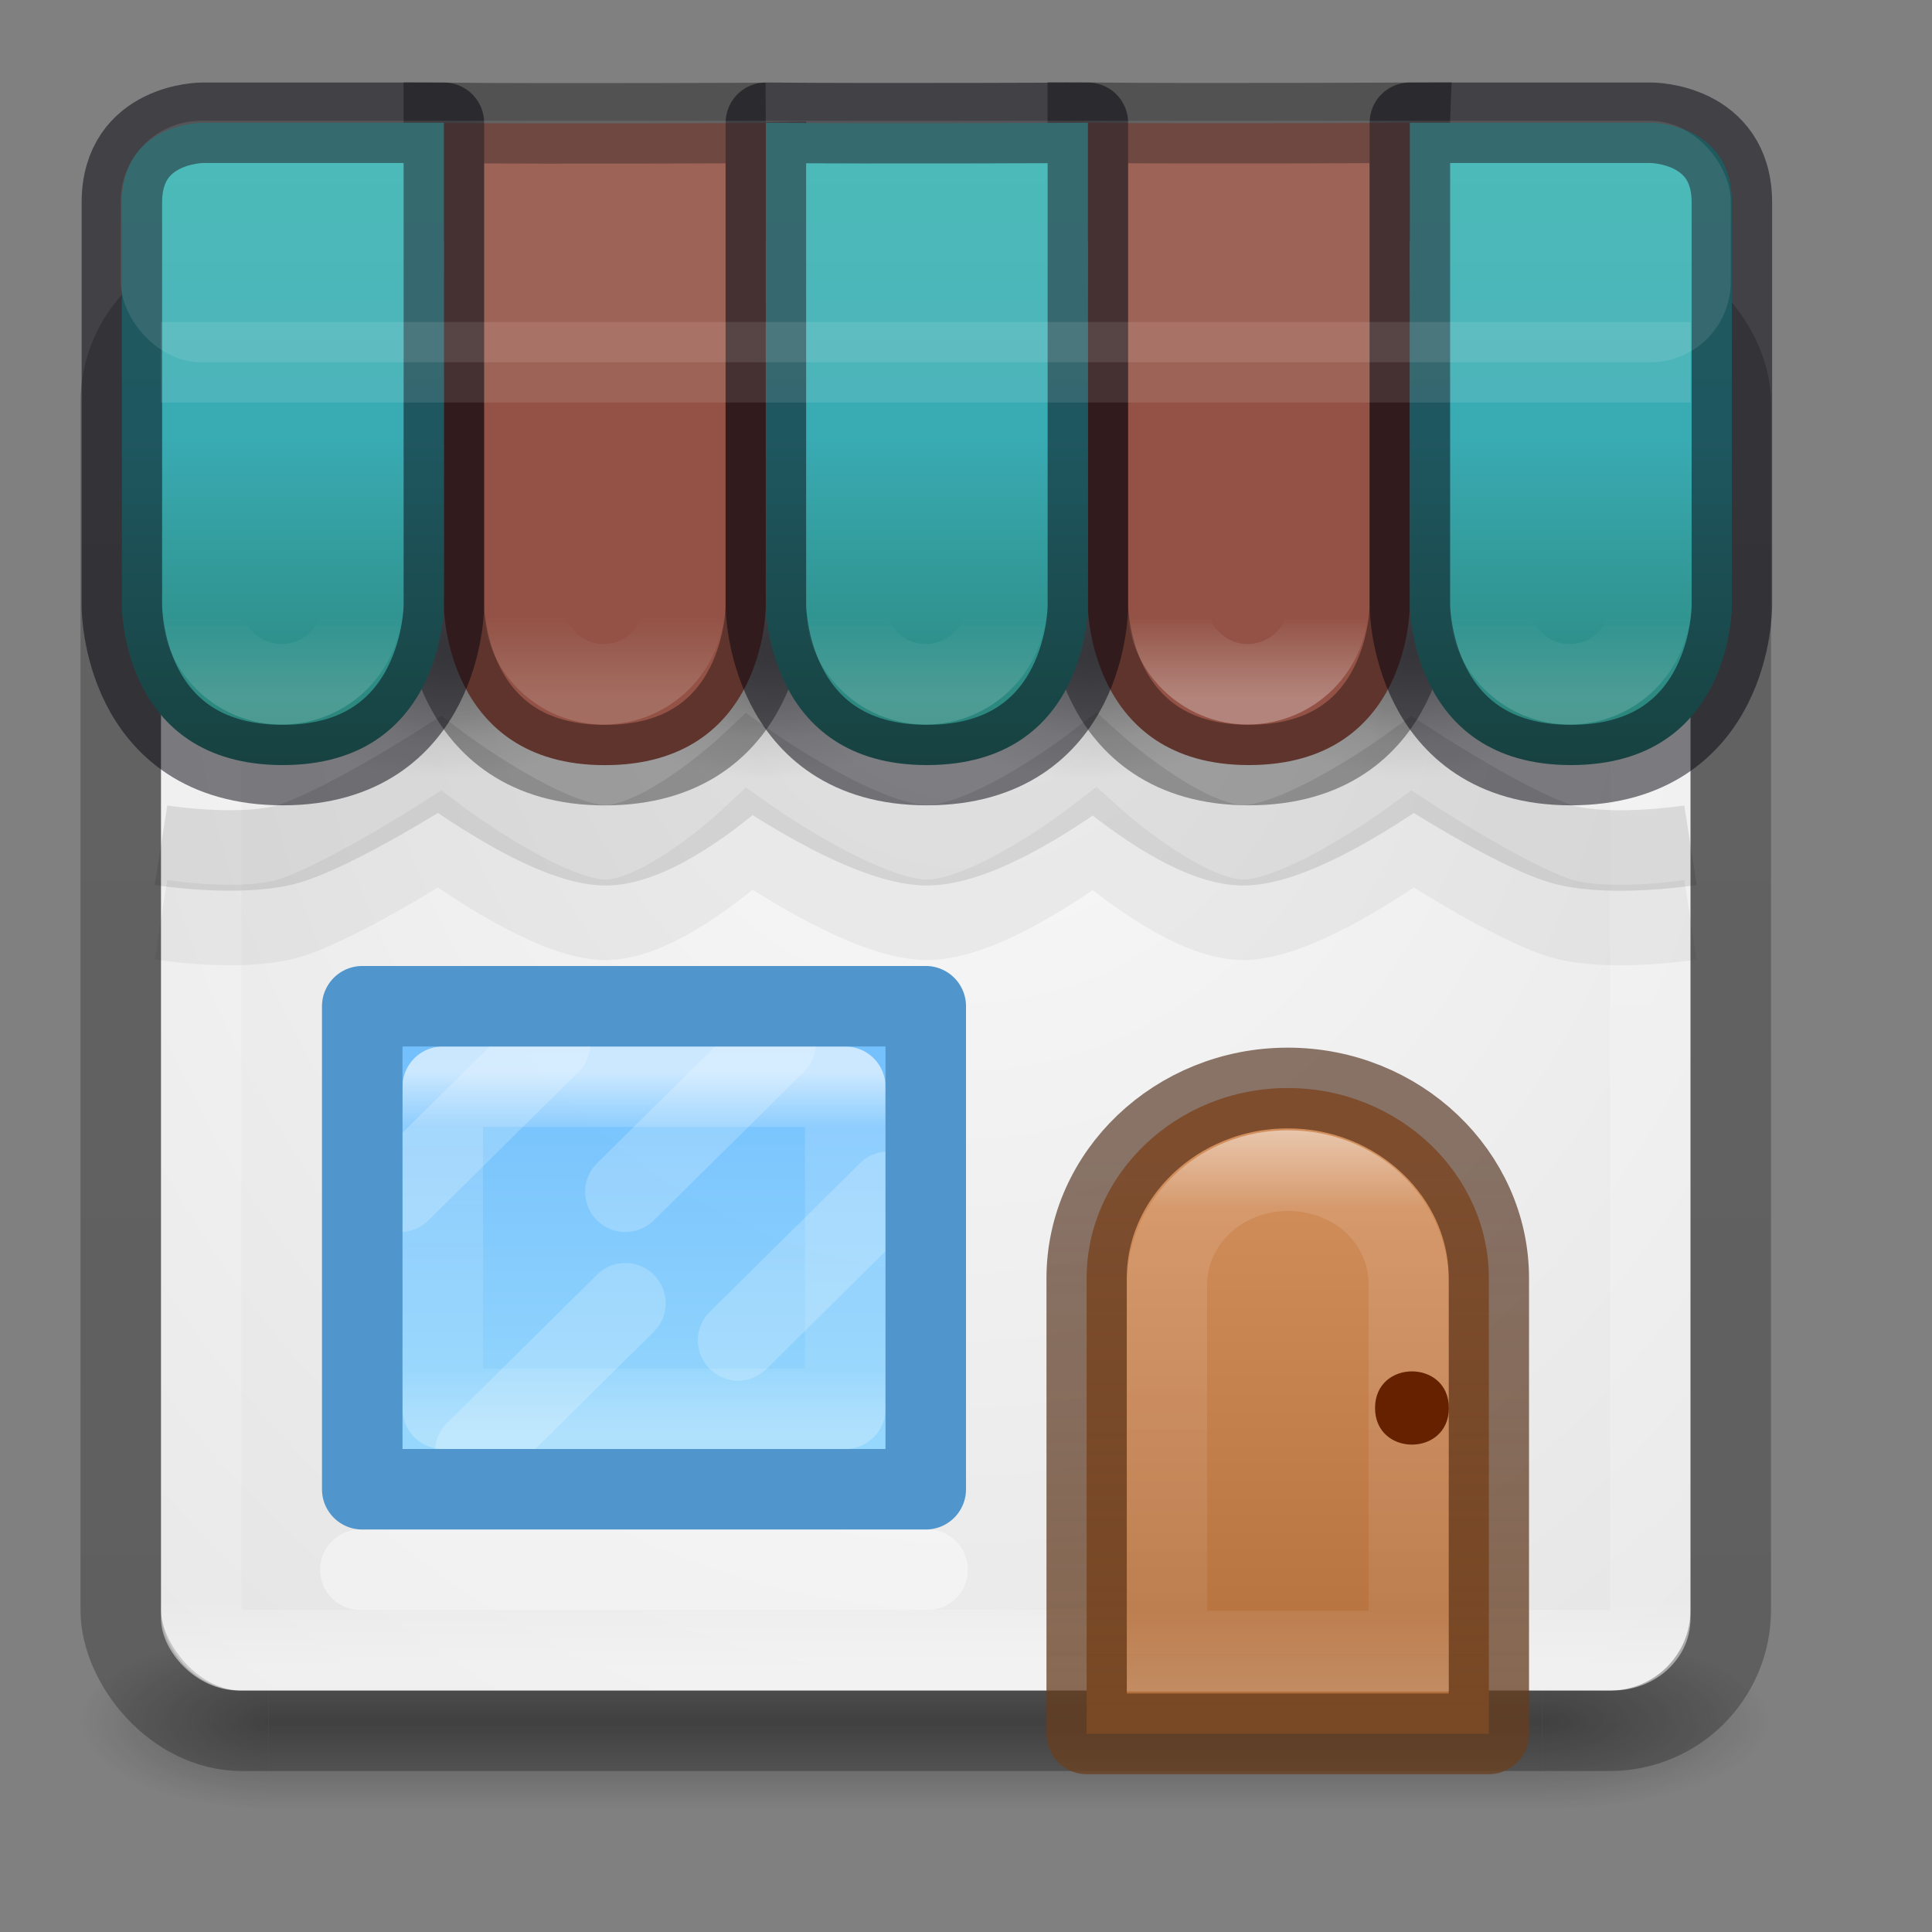 <?xml version="1.0" encoding="UTF-8" standalone="no"?>
<svg
   xmlns:dc="http://purl.org/dc/elements/1.1/"
   xmlns:cc="http://creativecommons.org/ns#"
   xmlns:rdf="http://www.w3.org/1999/02/22-rdf-syntax-ns#"
   xmlns:svg="http://www.w3.org/2000/svg"
   xmlns="http://www.w3.org/2000/svg"
   xmlns:xlink="http://www.w3.org/1999/xlink"
   xmlns:sodipodi="http://sodipodi.sourceforge.net/DTD/sodipodi-0.dtd"
   xmlns:inkscape="http://www.inkscape.org/namespaces/inkscape"
   id="svg4389"
   height="24"
   width="24"
   version="1.1"
   sodipodi:docname="snap-store.svg"
   inkscape:version="1.0.1 (3bc2e813f5, 2020-09-07)">
  <rect width="100%" height="100%" fill="#808080" stroke="none"/>
  <sodipodi:namedview
     pagecolor="#ffffff"
     bordercolor="#666666"
     borderopacity="1"
     objecttolerance="10"
     gridtolerance="10"
     guidetolerance="10"
     inkscape:pageopacity="0"
     inkscape:pageshadow="2"
     inkscape:window-width="1483"
     inkscape:window-height="1314"
     id="namedview107"
     showgrid="false"
     inkscape:zoom="9.8702697"
     inkscape:cx="-4.078374"
     inkscape:cy="-11.022157"
     inkscape:window-x="296"
     inkscape:window-y="251"
     inkscape:window-maximized="0"
     inkscape:current-layer="svg4389" />
  <defs
     id="defs4391">
    <linearGradient
       id="linearGradient8775">
      <stop
         id="stop8777"
         offset="0" />
      <stop
         id="stop8779"
         stop-opacity="0"
         offset="1" />
    </linearGradient>
    <radialGradient
       id="radialGradient3013"
       gradientUnits="userSpaceOnUse"
       cy="43.5"
       cx="4.993"
       gradientTransform="matrix(2.004 0 0 1.4 27.988 -17.4)"
       r="2.5">
      <stop
         id="stop2883"
         stop-color="#181818"
         offset="0" />
      <stop
         id="stop2885"
         stop-color="#181818"
         stop-opacity="0"
         offset="1" />
    </radialGradient>
    <radialGradient
       id="radialGradient3015"
       gradientUnits="userSpaceOnUse"
       cy="43.5"
       cx="5.337"
       gradientTransform="matrix(-1.727 9.3333e-8 -2.3318e-8 -1.4 19.4 104.4)"
       r="2.5">
      <stop
         id="stop2889"
         stop-color="#181818"
         offset="0" />
      <stop
         id="stop2891"
         stop-color="#181818"
         stop-opacity="0"
         offset="1" />
    </radialGradient>
    <linearGradient
       id="linearGradient4387"
       y2="39.999"
       gradientUnits="userSpaceOnUse"
       x2="25.058"
       y1="47.028"
       x1="25.058">
      <stop
         id="stop2895"
         stop-color="#181818"
         stop-opacity="0"
         offset="0" />
      <stop
         id="stop2897"
         stop-color="#181818"
         offset=".5" />
      <stop
         id="stop2899"
         stop-color="#181818"
         stop-opacity="0"
         offset="1" />
    </linearGradient>
    <linearGradient
       id="linearGradient3847"
       y2="5.176"
       gradientUnits="userSpaceOnUse"
       x2="-95.838"
       gradientTransform="matrix(.394 0 0 .383 52.417 1.046)"
       y1="54.2"
       x1="-95.838">
      <stop
         id="stop3106-5-4-3-5-0-1-61-9-2-7-3-3"
         stop-opacity=".322"
         offset="0" />
      <stop
         id="stop3108-4-3-7-8-2-4-01-9-9-0-6-4"
         stop-opacity=".278"
         offset="1" />
    </linearGradient>
    <linearGradient
       id="linearGradient3850"
       y2="43"
       gradientUnits="userSpaceOnUse"
       x2="24"
       gradientTransform="matrix(.486 0 0 .459 -.176 .973)"
       y1="5"
       x1="24">
      <stop
         id="stop3926-3"
         stop-color="#fff"
         offset="0" />
      <stop
         id="stop3928-91"
         stop-color="#fff"
         stop-opacity=".235"
         offset=".063" />
      <stop
         id="stop3930-6"
         stop-color="#fff"
         stop-opacity=".157"
         offset=".951" />
      <stop
         id="stop3932-6"
         stop-color="#fff"
         stop-opacity=".392"
         offset="1" />
    </linearGradient>
    <linearGradient
       id="linearGradient6572-9-1"
       y2="230.46"
       gradientUnits="userSpaceOnUse"
       x2="633.14"
       gradientTransform="matrix(1.515 0 0 1.473 -942.73 -318.48)"
       y1="225.3"
       x1="633.14">
      <stop
         id="stop6094"
         stop-color="#fff"
         offset="0" />
      <stop
         id="stop6096"
         stop-color="#fff"
         stop-opacity=".235"
         offset=".143" />
      <stop
         id="stop6098"
         stop-color="#fff"
         stop-opacity=".157"
         offset=".857" />
      <stop
         id="stop6100"
         stop-color="#fff"
         stop-opacity=".392"
         offset="1" />
    </linearGradient>
    <linearGradient
       id="linearGradient5610-3-8"
       y2="10"
       gradientUnits="userSpaceOnUse"
       x2="8"
       gradientTransform="matrix(1.816 0 0 1.678 1.694 -2.951)"
       y1="15"
       x1="8">
      <stop
         id="stop5606-8-2"
         stop-color="#ae6a37"
         offset="0" />
      <stop
         id="stop5608-5-0"
         stop-color="#d28e5b"
         offset="1" />
    </linearGradient>
    <linearGradient
       id="linearGradient5618-5-7"
       y2="15"
       gradientUnits="userSpaceOnUse"
       x2="9"
       gradientTransform="matrix(1.816 0 0 1.678 1.694 -2.951)"
       y1="10"
       x1="9">
      <stop
         id="stop5614-2-5"
         stop-color="#492714"
         stop-opacity=".625"
         offset="0" />
      <stop
         id="stop5616-0-2"
         stop-color="#6a3f1f"
         stop-opacity=".77"
         offset="1" />
    </linearGradient>
    <linearGradient
       id="linearGradient8537"
       y2="34"
       gradientUnits="userSpaceOnUse"
       x2="23"
       gradientTransform="matrix(0 .364 -.385 0 21.064 9.736)"
       y1="34"
       x1="11">
      <stop
         id="stop3926-9-4-9-6"
         stop-color="#fff"
         offset="0" />
      <stop
         id="stop3928-9-8-6-5"
         stop-color="#fff"
         stop-opacity=".235"
         offset=".156" />
      <stop
         id="stop3930-3-5-1-7"
         stop-color="#fff"
         stop-opacity=".157"
         offset=".844" />
      <stop
         id="stop3932-8-0-4-8"
         stop-color="#fff"
         stop-opacity=".392"
         offset="1" />
    </linearGradient>
    <linearGradient
       id="linearGradient8430"
       y2="18"
       gradientUnits="userSpaceOnUse"
       x2="9"
       gradientTransform="matrix(.333 0 0 .333 .667 1.667)"
       y1="21"
       x1="9">
      <stop
         id="stop8426"
         stop-color="#fff"
         offset="0" />
      <stop
         id="stop8428"
         stop-color="#fff"
         stop-opacity="0"
         offset="1" />
    </linearGradient>
    <radialGradient
       id="radialGradient8781"
       xlink:href="#linearGradient8775"
       gradientUnits="userSpaceOnUse"
       cy="20"
       cx="12.5"
       gradientTransform="matrix(1 0 0 .667 0 6.667)"
       r="4.5" />
    <radialGradient
       id="radialGradient8785"
       xlink:href="#linearGradient8775"
       gradientUnits="userSpaceOnUse"
       cy="20"
       cx="12.5"
       gradientTransform="matrix(.833 0 0 .556 2.333 8.389)"
       r="4.5" />
    <radialGradient
       id="radialGradient8797"
       xlink:href="#linearGradient8775"
       gradientUnits="userSpaceOnUse"
       cy="20"
       cx="12.5"
       gradientTransform="matrix(1 0 0 .667 8 6.667)"
       r="4.5" />
    <radialGradient
       id="radialGradient8799"
       xlink:href="#linearGradient8775"
       gradientUnits="userSpaceOnUse"
       cy="20"
       cx="12.5"
       gradientTransform="matrix(.833 0 0 .556 10.333 8.389)"
       r="4.5" />
    <radialGradient
       id="radialGradient8807"
       xlink:href="#linearGradient8775"
       gradientUnits="userSpaceOnUse"
       cy="20"
       cx="12.5"
       gradientTransform="matrix(1 0 0 .667 16 6.667)"
       r="4.5" />
    <radialGradient
       id="radialGradient8809"
       xlink:href="#linearGradient8775"
       gradientUnits="userSpaceOnUse"
       cy="20"
       cx="12.5"
       gradientTransform="matrix(.833 0 0 .556 18.333 8.389)"
       r="4.5" />
    <radialGradient
       id="radialGradient8817"
       xlink:href="#linearGradient8775"
       gradientUnits="userSpaceOnUse"
       cy="20"
       cx="12.5"
       gradientTransform="matrix(1 0 0 .667 24 6.667)"
       r="4.5" />
    <radialGradient
       id="radialGradient8819"
       xlink:href="#linearGradient8775"
       gradientUnits="userSpaceOnUse"
       cy="20"
       cx="12.5"
       gradientTransform="matrix(.833 0 0 .556 26.333 8.389)"
       r="4.5" />
    <linearGradient
       id="linearGradient8827"
       y2="38"
       gradientUnits="userSpaceOnUse"
       x2="20"
       gradientTransform="matrix(.467 0 0 .462 .053 .687)"
       y1="27"
       x1="20">
      <stop
         style="stop-color:#64baff;stop-opacity:1"
         id="stop8823"
         stop-color="#6db0de"
         offset="0" />
      <stop
         style="stop-color:#8cd5ff;stop-opacity:1"
         id="stop8825"
         stop-color="#a4cae4"
         offset="1" />
    </linearGradient>
    <radialGradient
       id="radialGradient18966"
       gradientUnits="userSpaceOnUse"
       cy="6.268"
       cx="12"
       gradientTransform="matrix(-1.869 1.0459e-7 -1.2202e-7 -2.18 34.428 20.668)"
       r="9.631">
      <stop
         id="stop4634-68-8-0-2-9-1"
         stop-color="#fafafa"
         offset="0" />
      <stop
         id="stop4636-8-21-7-1-4-9"
         stop-color="#e1e1e1"
         offset="1" />
    </radialGradient>
    <linearGradient
       gradientUnits="userSpaceOnUse"
       y2="18.557"
       x2="31.537"
       y1="26.536"
       x1="31.537"
       id="linearGradient918"
       xlink:href="#linearGradient916-6"
       gradientTransform="translate(-12,-16.999)" />
    <linearGradient
       id="linearGradient916">
      <stop
         id="stop912"
         offset="0"
         style="stop-color:#452981;stop-opacity:1;" />
      <stop
         style="stop-color:#7239b3;stop-opacity:1"
         offset="0.569"
         id="stop928" />
      <stop
         id="stop914"
         offset="1"
         style="stop-color:#7239b3;stop-opacity:1" />
    </linearGradient>
    <linearGradient
       gradientUnits="userSpaceOnUse"
       y2="17.1"
       x2="44.823"
       y1="62.174"
       x1="44.823"
       id="linearGradient918-3"
       xlink:href="#linearGradient916-6"
       gradientTransform="translate(-80.906,-77.999)" />
    <linearGradient
       id="linearGradient916-6">
      <stop
         id="stop912-7"
         offset="0"
         style="stop-color:#298174;stop-opacity:1" />
      <stop
         style="stop-color:#39abb3;stop-opacity:1"
         offset="0.514"
         id="stop928-5" />
      <stop
         id="stop914-3"
         offset="1"
         style="stop-color:#39b3b0;stop-opacity:1" />
    </linearGradient>
  </defs>
  <g
     id="g3712-5"
     opacity=".4"
     transform="matrix(.565 0 0 .317 -2.316 7.585)"
     stroke-width="2.037">
    <rect
       id="rect2801-3"
       height="7"
       width="5"
       y="40"
       x="38"
       fill="url(#radialGradient3013)" />
    <path
       id="rect3696-6"
       d="m10 47h-4.136v-7h4.136z"
       fill="url(#radialGradient3015)" />
    <rect
       id="rect3700-4"
       height="7"
       width="28"
       y="40"
       x="10"
       fill="url(#linearGradient4387)" />
  </g>
  <rect
     id="rect18958"
     rx=".966"
     ry=".893"
     height="17"
     width="19"
     y="4"
     x="2"
     fill="url(#radialGradient18966)" />
  <rect
     id="rect5505-21-3-2"
     opacity=".8"
     style="color:#000000"
     rx="1.5"
     ry="1.5"
     height="18"
     width="20"
     stroke="url(#linearGradient3847)"
     y="3.5"
     x="1.5"
     fill="none" />
  <g
     id="g11938"
     fill-rule="evenodd"
     transform="matrix(0.5 0 0 .494 -.737 -1.683)"
     stroke-width="2.013">
    <ellipse
       id="ellipse8803"
       opacity=".2"
       style="color-rendering:auto;color:#000000;isolation:auto;mix-blend-mode:normal;shape-rendering:auto;solid-color:#000000;image-rendering:auto"
       rx="4.5"
       ry="3"
       cy="20"
       cx="28.5"
       fill="url(#radialGradient8807)" />
    <ellipse
       id="ellipse8805"
       opacity=".2"
       style="color-rendering:auto;color:#000000;isolation:auto;mix-blend-mode:normal;shape-rendering:auto;solid-color:#000000;image-rendering:auto"
       rx="3.75"
       ry="2.5"
       cy="19.5"
       cx="28.75"
       fill="url(#radialGradient8809)" />
    <ellipse
       id="ellipse8793"
       opacity=".2"
       style="color-rendering:auto;color:#000000;isolation:auto;mix-blend-mode:normal;shape-rendering:auto;solid-color:#000000;image-rendering:auto"
       rx="4.5"
       ry="3"
       cy="20"
       cx="20.5"
       fill="url(#radialGradient8797)" />
    <ellipse
       id="ellipse8795"
       opacity=".2"
       style="color-rendering:auto;color:#000000;isolation:auto;mix-blend-mode:normal;shape-rendering:auto;solid-color:#000000;image-rendering:auto"
       rx="3.75"
       ry="2.5"
       cy="19.5"
       cx="20.75"
       fill="url(#radialGradient8799)" />
    <ellipse
       id="ellipse8813"
       opacity=".2"
       style="color-rendering:auto;color:#000000;isolation:auto;mix-blend-mode:normal;shape-rendering:auto;solid-color:#000000;image-rendering:auto"
       rx="4.5"
       ry="3"
       cy="20"
       cx="36.5"
       fill="url(#radialGradient8817)" />
    <ellipse
       id="ellipse8815"
       opacity=".2"
       style="color-rendering:auto;color:#000000;isolation:auto;mix-blend-mode:normal;shape-rendering:auto;solid-color:#000000;image-rendering:auto"
       rx="3.75"
       ry="2.5"
       cy="19.5"
       cx="36.75"
       fill="url(#radialGradient8819)" />
    <ellipse
       id="path8763"
       opacity=".2"
       style="color-rendering:auto;color:#000000;isolation:auto;mix-blend-mode:normal;shape-rendering:auto;solid-color:#000000;image-rendering:auto"
       rx="4.5"
       ry="3"
       cy="20"
       cx="12.5"
       fill="url(#radialGradient8781)" />
    <ellipse
       id="ellipse8783"
       opacity=".2"
       style="color-rendering:auto;color:#000000;isolation:auto;mix-blend-mode:normal;shape-rendering:auto;solid-color:#000000;image-rendering:auto"
       rx="3.75"
       ry="2.5"
       cy="19.5"
       cx="12.75"
       fill="url(#radialGradient8785)" />
  </g>
  <rect
     id="rect6741"
     stroke-linejoin="round"
     rx=".5"
     ry=".5"
     height="17"
     width="18"
     stroke="url(#linearGradient3850)"
     stroke-linecap="round"
     y="3.5"
     x="2.5"
     fill="none" />
  <path
     id="path8461"
     d="m17.513 1.526-0 3.702v2.3s0.009 1.976-2 1.976c-1.991 0-2-1.976-2-1.976v-6.003c1.444 0.013 4 0 4 0z"
     stroke-opacity=".363"
     fill-rule="evenodd"
     stroke="#000"
     stroke-width="1px"
     fill="#eaeaea"
     style="fill:#935245;fill-opacity:1" />
  <path
     id="path8431"
     d="m9.513 1.526v6.003s0.009 1.976-2 1.976c-1.991 0-2-1.976-2-1.976v-2.3l-0-3.702c1.444 0.013 4 0 4 0z"
     stroke-opacity=".363"
     fill-rule="evenodd"
     stroke="#000"
     stroke-width="1px"
     fill="#eaeaea"
     style="fill:#935245;fill-opacity:1" />
  <path
     style="color:#000000;clip-rule:nonzero;display:inline;overflow:visible;visibility:visible;opacity:1;isolation:auto;mix-blend-mode:normal;color-interpolation:sRGB;color-interpolation-filters:linearRGB;solid-color:#000000;solid-opacity:1;fill:url(#linearGradient918);fill-opacity:1.0;fill-rule:nonzero;stroke:#05020d;stroke-width:1;stroke-linecap:round;stroke-linejoin:round;stroke-miterlimit:4;stroke-dasharray:none;stroke-dashoffset:20;stroke-opacity:0.498;filter-blend-mode:normal;filter-gaussianBlur-deviation:0;color-rendering:auto;image-rendering:auto;shape-rendering:auto;text-rendering:auto;enable-background:accumulate;font-variant-east_asian:normal;vector-effect:none"
     d="M 2.514 1.525 C 2.514 1.525 1.514 1.526 1.514 2.514 L 1.514 5.229 L 1.514 7.529 C 1.514 7.529 1.505 9.504 3.514 9.504 C 5.505 9.504 5.514 7.529 5.514 7.529 L 5.514 5.229 L 5.514 1.525 L 2.514 1.525 z M 9.514 1.525 L 9.514 7.529 C 9.514 7.529 9.522 9.504 11.514 9.504 C 13.522 9.504 13.514 7.529 13.514 7.529 L 13.514 1.525 C 13.514 1.525 10.958 1.538 9.514 1.525 z M 17.514 1.525 L 17.514 5.229 L 17.514 7.529 C 17.514 7.529 17.522 9.504 19.514 9.504 C 21.522 9.504 21.514 7.529 21.514 7.529 L 21.514 5.26 L 21.514 2.514 C 21.514 1.526 20.514 1.525 20.514 1.525 L 17.514 1.525 z "
     id="path8361" />
  <g
     id="g18977"
     stroke-width="1.088"
     transform="matrix(.917 0 0 .922 1.119 1.671)">
    <path
       id="rect5583-1"
       stroke-linejoin="round"
       style="color:#000000"
       d="m16.224 12.847c-1.509 0-2.724 1.166-2.724 2.561v6.14h5.449v-6.14c0-1.395-1.215-2.561-2.724-2.561z"
       stroke="url(#linearGradient5618-5-7)"
       stroke-width="1.088"
       fill="url(#linearGradient5610-3-8)" />
    <path
       id="rect5583-1-7"
       opacity=".5"
       style="color:#000000"
       d="m16.226 13.96c-0.907 0-1.637 0.685-1.637 1.536v4.938h3.274v-4.938c0-0.874-0.73-1.536-1.637-1.536z"
       stroke="url(#linearGradient6572-9-1)"
       stroke-width="1.088"
       fill="none" />
    <path
       id="path5620-8"
       style="color:#000000"
       d="m18.407 17.158c0 0.658-1 0.658-1 0s1-0.658 1 0z"
       fill="#620" />
  </g>
  <path
     id="path8539"
     opacity=".4"
     d="m4.476 19.5h7.047"
     stroke="#fff"
     stroke-linecap="round"
     stroke-width="1px"
     fill="none" />
  <circle
     id="path8406"
     stroke-linejoin="round"
     opacity=".4"
     style="color-rendering:auto;color:#000000;isolation:auto;mix-blend-mode:normal;shape-rendering:auto;solid-color:#000000;image-rendering:auto"
     stroke-opacity=".392"
     cx="3.5"
     stroke-linecap="round"
     stroke="url(#linearGradient8430)"
     cy="7.5"
     r="1"
     fill="none" />
  <g
     id="g18968"
     transform="translate(.013 -.418)">
    <path
       id="rect8516"
       opacity=".9"
       style="color-rendering:auto;color:#000000;isolation:auto;mix-blend-mode:normal;shape-rendering:auto;solid-color:#000000;image-rendering:auto"
       d="m4.487 12.918h7v6h-7z"
       fill-rule="evenodd"
       fill="url(#linearGradient8827)" />
    <path
       id="path8523"
       opacity=".2"
       d="m4.956 15.223 1.867-1.846"
       stroke="#fff"
       stroke-linecap="round"
       stroke-width="1px"
       fill="none" />
    <path
       id="path8525"
       opacity=".2"
       d="m5.889 18.454 1.867-1.846"
       stroke="#fff"
       stroke-linecap="round"
       stroke-width="1px"
       fill="none" />
    <path
       id="path8527"
       opacity=".2"
       d="m7.756 15.223 1.867-1.846"
       stroke="#fff"
       stroke-linecap="round"
       stroke-width="1px"
       fill="none" />
    <path
       id="rect8529"
       stroke-linejoin="round"
       style="color-rendering:auto;color:#000000;isolation:auto;mix-blend-mode:normal;shape-rendering:auto;solid-color:#000000;image-rendering:auto"
       d="m10.487 13.918v4h-5v-4z"
       stroke-opacity=".625"
       stroke="url(#linearGradient8537)"
       stroke-linecap="round"
       fill="none" />
    <path
       id="path8592"
       opacity=".2"
       d="m9.156 17.069 1.866-1.846"
       stroke="#fff"
       stroke-linecap="round"
       stroke-width="1px"
       fill="none" />
    <path
       id="path11916"
       stroke-linejoin="round"
       style="color-rendering:auto;color:#000000;isolation:auto;mix-blend-mode:normal;shape-rendering:auto;solid-color:#000000;image-rendering:auto;stroke:#64baff"
       d="m4.487 12.918h7v6h-7z"
       stroke="#6490b1"
       stroke-linecap="round"
       fill="none" />
    <path
       fill="none"
       stroke-linecap="round"
       stroke="#6490b1"
       d="m4.487 12.918h7v6h-7z"
       style="color-rendering:auto;color:#000000;isolation:auto;mix-blend-mode:normal;shape-rendering:auto;solid-color:#000000;image-rendering:auto;stroke:#000000;stroke-opacity:1;opacity:0.2"
       stroke-linejoin="round"
       id="path3429" />
  </g>
  <path
     id="path19001"
     opacity=".1"
     d="m2 4.5h19"
     fill-rule="evenodd"
     stroke="#fff"
     stroke-width="1px" />
  <rect
     id="rect19003"
     opacity="0.1"
     rx="1"
     ry="1"
     height="3"
     width="20"
     y="1.5"
     x="1.5"
     fill="#ffffff" />
  <use
     id="use19048"
     xlink:href="#path8406"
     transform="translate(4)"
     height="100%"
     width="100%"
     y="0"
     x="0" />
  <use
     id="use19050"
     xlink:href="#path8406"
     transform="translate(8)"
     height="100%"
     width="100%"
     y="0"
     x="0" />
  <use
     id="use19052"
     xlink:href="#path8406"
     transform="translate(12)"
     height="100%"
     width="100%"
     y="0"
     x="0" />
  <use
     id="use19054"
     xlink:href="#path8406"
     transform="translate(12)"
     height="100%"
     width="100%"
     y="0"
     x="0" />
  <path
     id="path19444"
     opacity=".1"
     d="m2 10.5s0.921 0.146 1.521 0c0.599-0.146 1.938-1 1.938-1s1.369 1.026 2.092 1c0.723-0.026 1.759-1 1.759-1s1.432 1.011 2.22 1c0.788-0.011 2.066-1 2.066-1s1.084 0.977 1.823 1 2.131-1 2.131-1 1.309 0.853 1.907 1c0.598 0.147 1.543 0 1.543 0"
     stroke="#000"
     stroke-width="1px"
     fill="none" />
  <path
     id="path19446"
     opacity=".05"
     d="m2 11.426s0.921 0.146 1.521 0c0.599-0.146 1.938-1 1.938-1s1.369 1.026 2.092 1c0.723-0.026 1.759-1 1.759-1s1.432 1.011 2.22 1c0.788-0.011 2.066-1 2.066-1s1.084 0.977 1.823 1 2.131-1 2.131-1 1.309 0.853 1.907 1c0.598 0.147 1.543 0 1.543 0"
     stroke="#000"
     stroke-width="1px"
     fill="none" />
  <use
     id="use23958"
     xlink:href="#path8406"
     transform="translate(16)"
     height="100%"
     width="100%"
     y="0"
     x="0" />
</svg>
